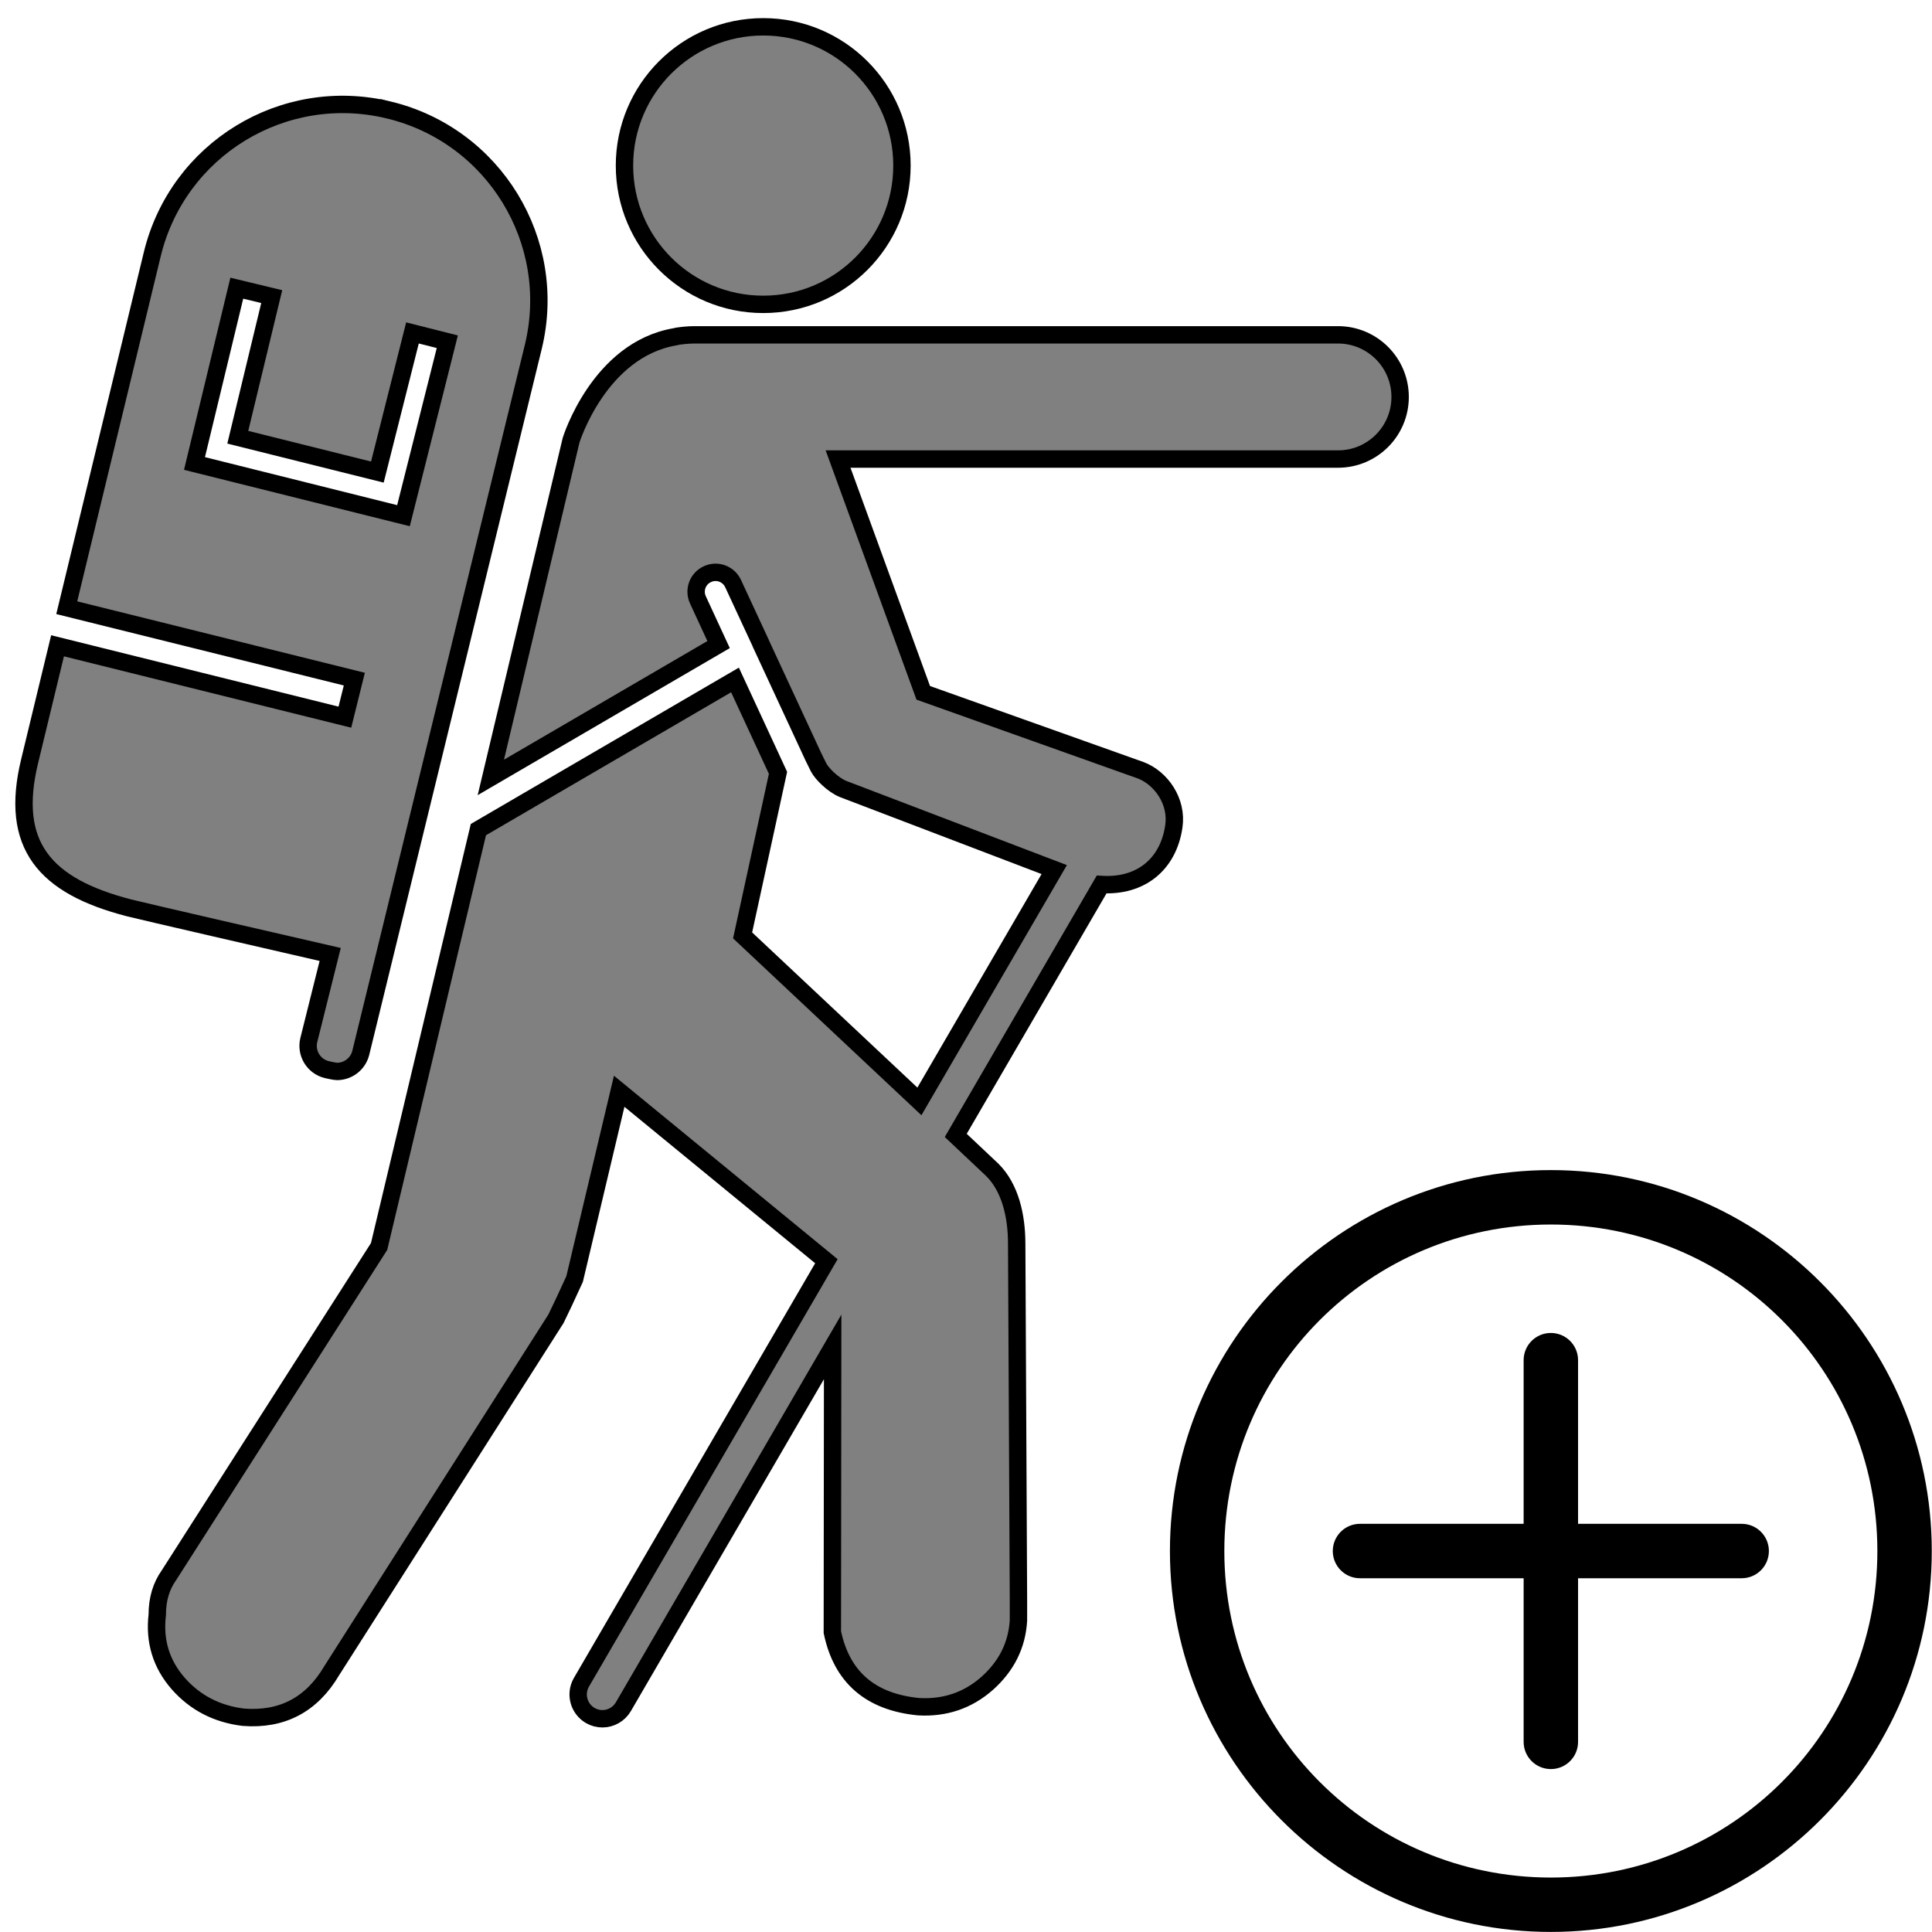 <?xml version="1.0" encoding="UTF-8" standalone="no"?>
<svg
   xmlns:osb="http://www.openswatchbook.org/uri/2009/osb"
   xmlns:dc="http://purl.org/dc/elements/1.1/"
   xmlns:cc="http://creativecommons.org/ns#"
   xmlns:rdf="http://www.w3.org/1999/02/22-rdf-syntax-ns#"
   xmlns:svg="http://www.w3.org/2000/svg"
   xmlns="http://www.w3.org/2000/svg"
   xmlns:sodipodi="http://sodipodi.sourceforge.net/DTD/sodipodi-0.dtd"
   xmlns:inkscape="http://www.inkscape.org/namespaces/inkscape"
   version="1.1"
   x="0px"
   y="0px"
   viewBox="0 0 68 68"
   enable-background="new 0 0 100 100"
   xml:space="preserve"
   id="svg14"
   sodipodi:docname="add_hiker.svg"
   width="68"
   height="68"
   inkscape:version="0.92.5 (2060ec1f9f, 2020-04-08)"><defs
     id="defs18"><linearGradient
       id="linearGradient5975"
       osb:paint="solid"><stop
         style="stop-color:#b30000;stop-opacity:1;"
         offset="0"
         id="stop5973" /></linearGradient><linearGradient
       id="linearGradient4535"
       osb:paint="solid"><stop
         style="stop-color:#b30000;stop-opacity:1;"
         offset="0"
         id="stop4533" /></linearGradient></defs><sodipodi:namedview
     pagecolor="#ffffff"
     bordercolor="#666666"
     borderopacity="1"
     objecttolerance="10"
     gridtolerance="10"
     guidetolerance="10"
     inkscape:pageopacity="0"
     inkscape:pageshadow="2"
     inkscape:window-width="1920"
     inkscape:window-height="1015"
     id="namedview16"
     showgrid="false"
     fit-margin-top="0"
     fit-margin-left="0"
     fit-margin-right="0"
     fit-margin-bottom="0"
     inkscape:zoom="5.3400704"
     inkscape:cx="-30.157789"
     inkscape:cy="-3.5281304"
     inkscape:window-x="0"
     inkscape:window-y="0"
     inkscape:window-maximized="1"
     inkscape:current-layer="svg14" /><g
     id="g821"
     transform="matrix(0.612,0,0,0.612,-0.64,-0.399)"><path
       style="fill:#808080;fill-opacity:1;stroke:#000000;stroke-opacity:1"
       d="m 52.918,10.175 c 0,4.407 -3.568,7.981 -7.979,7.981 -4.409,0 -7.979,-3.575 -7.979,-7.981 0,-4.408 3.57,-7.981 7.979,-7.981 4.41,-10e-4 7.979,3.573 7.979,7.981 z"
       id="path2"
       inkscape:connector-curvature="0" /><path
       style="fill:#808080;fill-opacity:1;stroke:#000000;stroke-opacity:1"
       d="m 23.411,6.978 c -6.062,-1.469 -12.149,2.253 -13.611,8.308 l -4.915,20.316 16.538,4.107 -0.543,2.188 -16.525,-4.105 -1.602,6.624 c -1.178,4.843 0.858,7.192 5.713,8.448 0.71,0.181 8.474,1.97 11.569,2.68 l -1.227,4.913 c -0.189,0.753 0.27,1.521 1.026,1.708 0.12,0.028 0.488,0.109 0.605,0.107 0.628,-0.005 1.195,-0.432 1.355,-1.068 l 9.925,-40.614 c 1.464,-6.054 -2.256,-12.148 -8.308,-13.612 z m 0.839,23.331 -12.019,-3.002 2.433,-10.081 2.009,0.484 -1.952,8.088 8.028,2.004 2.018,-8.003 2.004,0.506 z"
       id="path4"
       inkscape:connector-curvature="0" /><path
       style="fill:#808080;fill-opacity:1;stroke:#000000;stroke-opacity:1"
       d="m 77.998,19.909 h -37.036 c -0.295,0 -0.864,0.046 -1.1,0.113 -4.369,0.749 -5.972,5.946 -5.972,5.946 l -4.616,19.394 13.099,-7.64 -1.189,-2.571 c -0.259,-0.56 -0.015,-1.224 0.545,-1.478 0.556,-0.264 1.22,-0.018 1.479,0.543 l 1.564,3.371 c 0.002,0.009 0.009,0.015 0.013,0.021 0.013,0.018 0.011,0.035 0.018,0.055 l 3.019,6.508 0.304,0.617 c 0.177,0.347 0.814,0.998 1.408,1.24 l 12.142,4.634 -7.754,13.333 -10.168,-9.548 2.036,-9.349 -2.474,-5.342 -14.757,8.607 -5.71,23.974 -12.087,18.908 c -0.448,0.631 -0.672,1.381 -0.672,2.276 -0.178,1.515 0.225,2.828 1.205,3.952 0.979,1.111 2.232,1.755 3.748,1.939 2.231,0.172 3.926,-0.72 5.083,-2.682 l 12.894,-20.234 c 0.266,-0.541 0.621,-1.291 1.072,-2.285 l 2.564,-10.8 11.917,9.774 -14.088,24.216 c -0.386,0.666 -0.159,1.52 0.505,1.909 0.221,0.13 0.461,0.19 0.701,0.19 0.479,0 0.947,-0.251 1.206,-0.695 l 12.035,-20.691 -0.017,16.402 c 0.54,2.59 2.189,4.017 4.955,4.289 1.515,0.088 2.83,-0.356 3.945,-1.338 1.112,-0.991 1.715,-2.191 1.803,-3.614 0,-0.273 0,-0.667 0,-1.207 l -0.101,-20.46 c 0,-1.616 -0.375,-3.229 -1.401,-4.252 l -2.104,-1.984 8.389,-14.43 c 2.229,0.134 3.83,-1.137 4.153,-3.337 0.219,-1.454 -0.75,-2.797 -1.909,-3.234 l -12.502,-4.452 -4.899,-13.445 h 28.755 c 1.972,0 3.57,-1.599 3.57,-3.571 -0.001,-1.974 -1.6,-3.572 -3.571,-3.572 z"
       id="path6"
       inkscape:connector-curvature="0" /></g><g
     id="g852"
     transform="matrix(0.838,0,0,0.838,144.57,90.471)"><path
       id="path819"
       d="m -115.381,-43.959 c -0.005,0 -0.01,0 -0.016,0 -0.631,0 -1.143,0.511 -1.143,1.143 0,0.632 0.511,1.143 1.143,1.143 0.006,0 0.011,0 0.017,0 h 15.998 c 0.005,0 0.01,0 0.016,0 0.631,0 1.143,-0.511 1.143,-1.143 0,-0.632 -0.511,-1.143 -1.143,-1.143 -0.006,0 -0.011,0 -0.017,0 z"
       inkscape:connector-curvature="0" /><path
       id="path821"
       d="m -106.238,-50.816 c 0,-0.005 0,-0.01 0,-0.016 0,-0.631 -0.511,-1.143 -1.143,-1.143 -0.632,0 -1.143,0.511 -1.143,1.143 0,0.006 0,0.011 0,0.017 v -0.001 15.999 c 0,0.005 0,0.01 0,0.016 0,0.631 0.511,1.143 1.143,1.143 0.632,0 1.143,-0.511 1.143,-1.143 0,-0.006 0,-0.011 0,-0.017 v 10e-4 z"
       inkscape:connector-curvature="0" /><path
       id="path823"
       d="m -107.381,-58.816 c -8.823,0 -15.999,7.177 -15.999,15.999 0,8.822 7.177,15.999 15.999,15.999 8.823,0 15.999,-7.177 15.999,-15.999 0,-8.822 -7.177,-15.999 -15.999,-15.999 z m 0,2.286 c 7.588,0 13.714,6.127 13.714,13.714 0,7.587 -6.126,13.714 -13.714,13.714 -7.588,0 -13.714,-6.126 -13.714,-13.714 0,-7.588 6.126,-13.714 13.714,-13.714 z"
       inkscape:connector-curvature="0" /></g></svg>